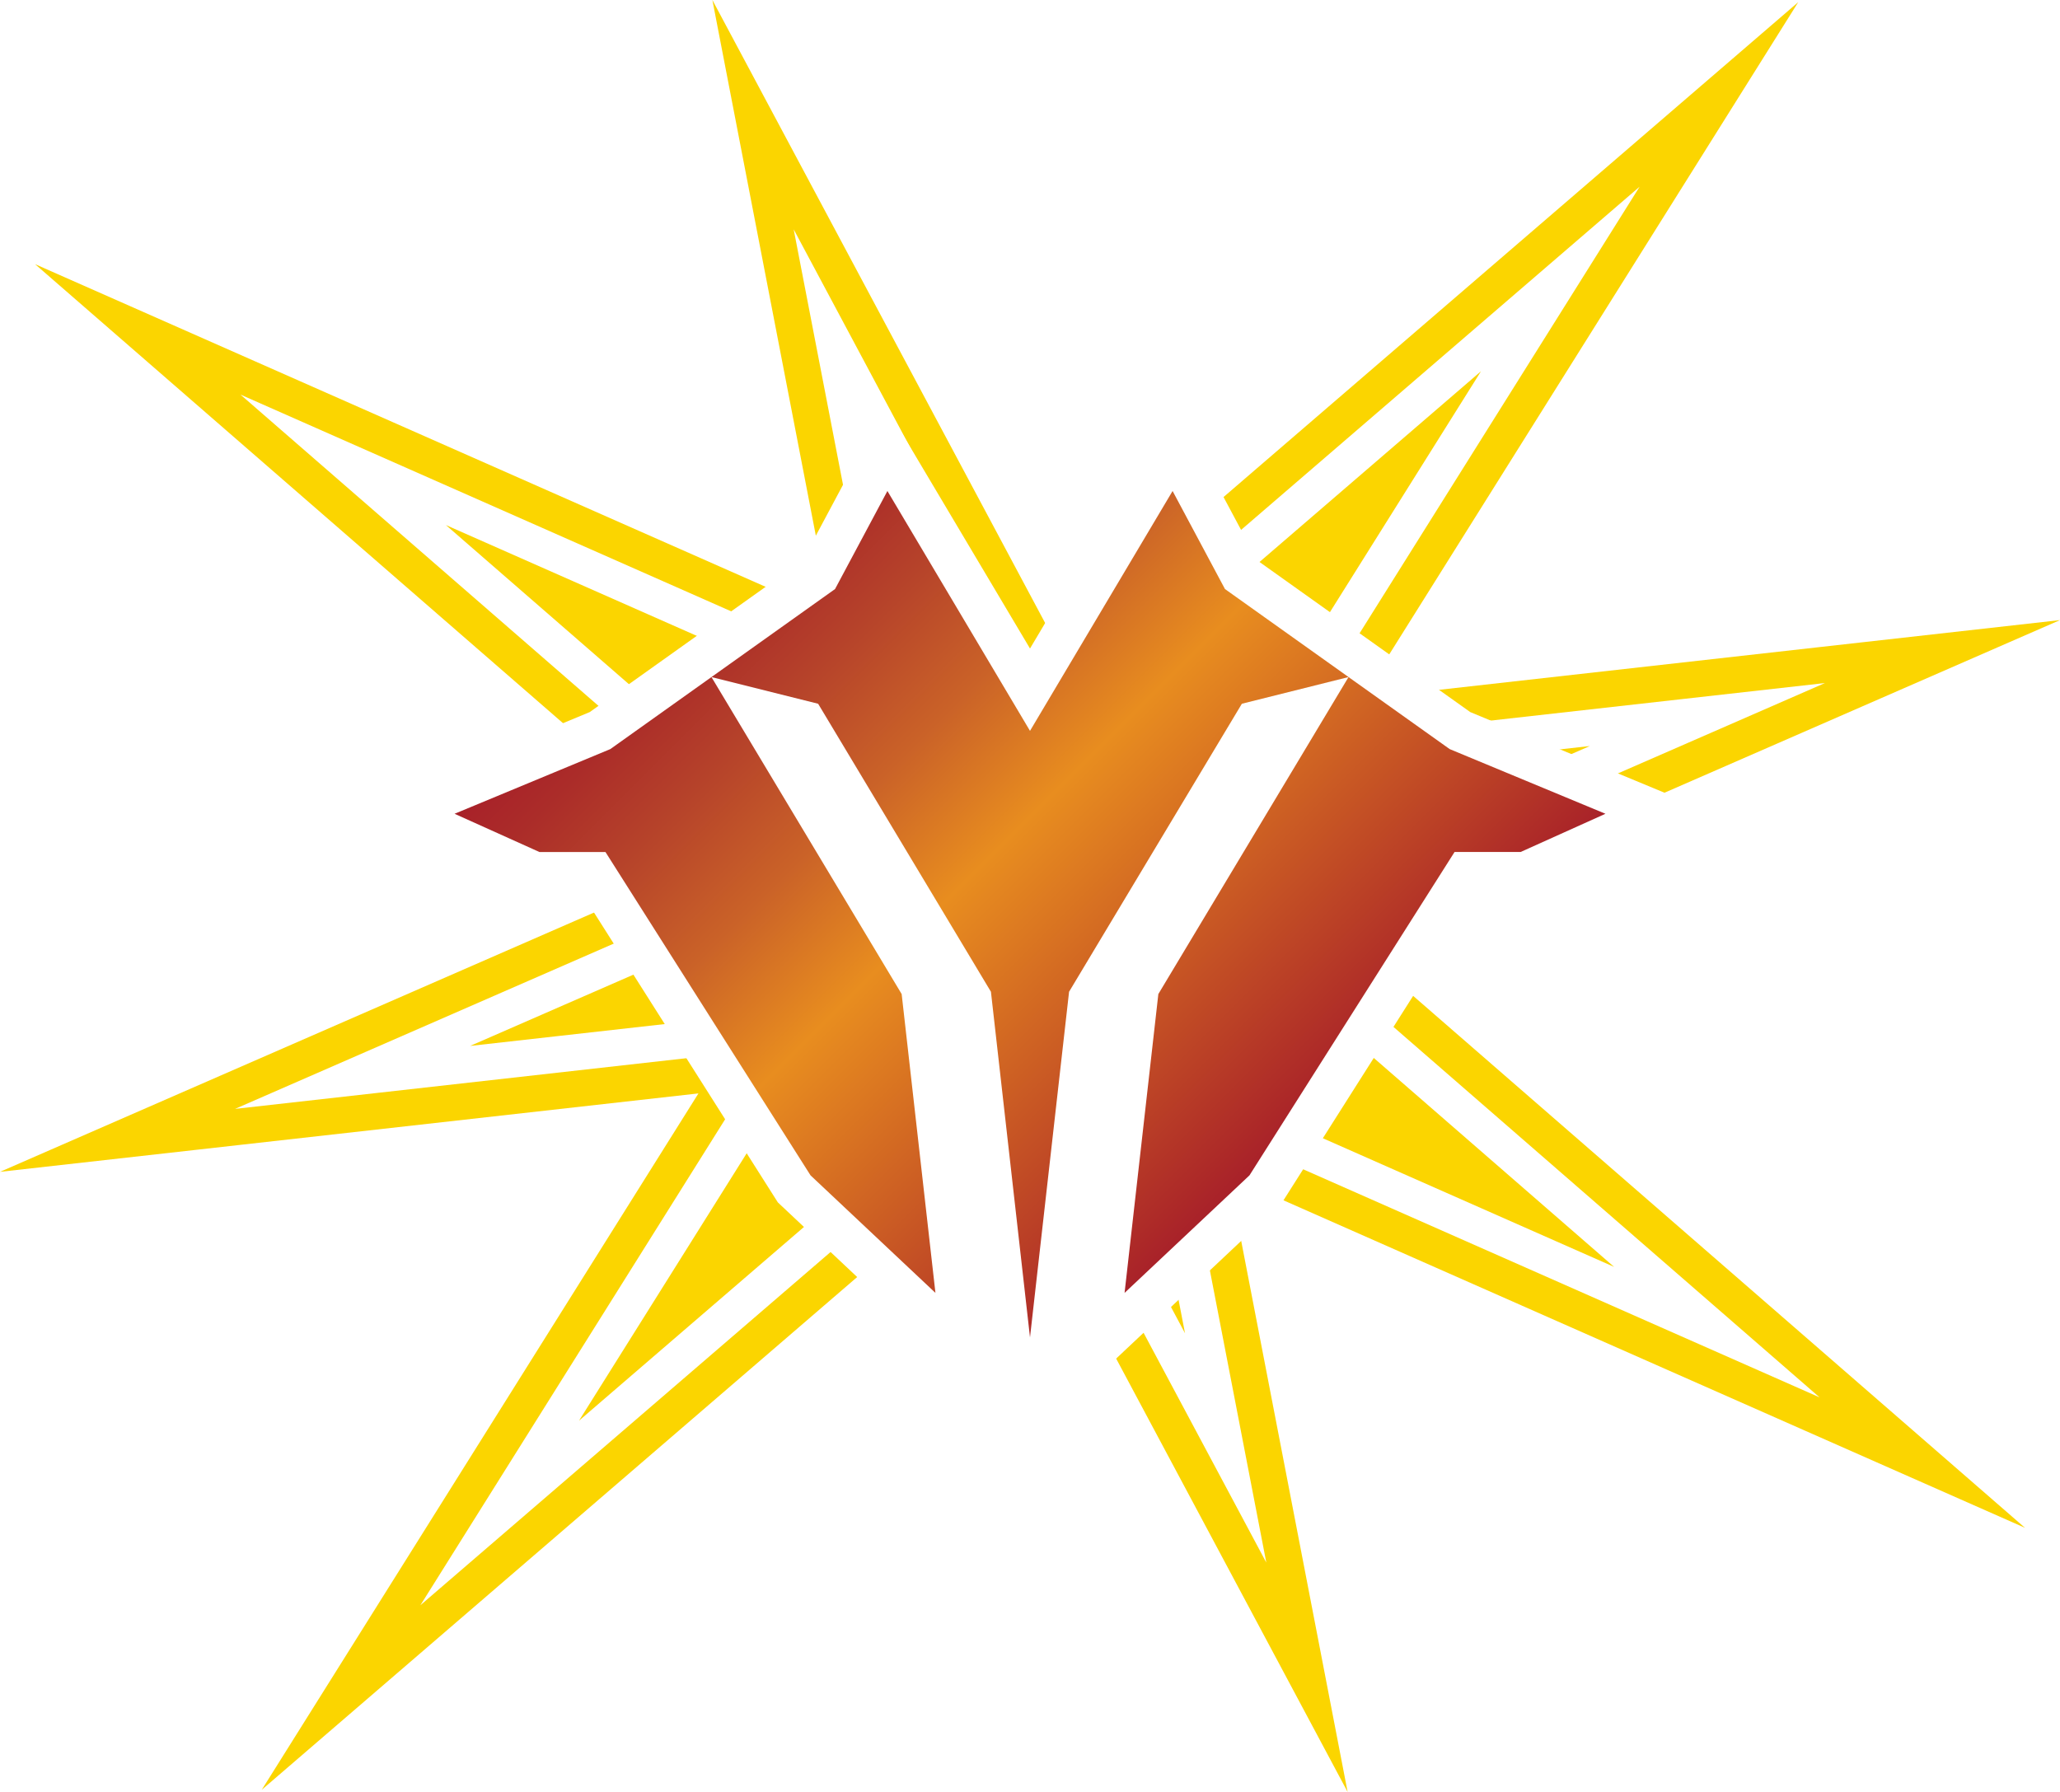 <?xml version="1.0" encoding="UTF-8" standalone="no"?>
<svg
   version="1.1"
   id="Layer_1"
   x="0px"
   y="0px"
   width="453.5"
   height="394.532"
   xmlns="http://www.w3.org/2000/svg"
   xmlns:svg="http://www.w3.org/2000/svg">
  <defs
     id="defs11" />
  <filter
     id="AI_GaussianBlur_7"
     x="-0.037"
     y="-0.043"
     width="1.074"
     height="1.085">
    <feGaussianBlur
       stdDeviation="7"
       id="feGaussianBlur1" />
  </filter>
  <filter
     id="AI_GaussianBlur_4"
     x="-0.037"
     y="-0.042"
     width="1.075"
     height="1.083">
    <feGaussianBlur
       stdDeviation="4"
       id="feGaussianBlur2" />
  </filter>
  <g
     id="g11"
     transform="translate(-23.25,-46.893)">
    <g
       id="g5">
      <g
         filter="url(#AI_GaussianBlur_7)"
         id="g2">
        <polygon
           fill="#fbd500"
           points="322.99,200.688 390.982,92.25 419.123,47.369 378.984,81.938 255.562,188.233 205.033,93.621 180.078,46.893 190.121,98.906 206.26,182.48 79.419,126.453 30.962,105.049 70.938,139.808 181.402,235.858 71.799,283.705 23.25,304.899 75.893,298.987 177.01,287.63 109.017,396.068 80.876,440.949 121.016,406.379 244.438,300.085 294.967,394.698 319.922,441.425 309.878,389.412 293.74,305.837 420.58,361.865 469.037,383.269 429.062,348.51 318.598,252.46 428.201,204.613 476.75,183.419 424.107,189.331 "
           id="polygon2" />
      </g>
      <polygon
         fill="#ffffff"
         points="253.212,200.815 197.976,97.389 217.014,195.976 76.187,133.771 196.203,238.126 75,291.037 192.598,277.829 115.795,400.318 246.787,287.503 302.023,390.929 282.986,292.342 423.813,354.547 303.797,250.192 425,197.281 307.402,210.489 384.204,88 "
         id="polygon3" />
      <g
         filter="url(#AI_GaussianBlur_4)"
         id="g4">
        <polygon
           fill="#fbd500"
           points="308.295,218.439 291.814,220.29 300.624,206.239 349.285,128.632 258.433,206.877 250.862,213.397 246.155,204.584 215.875,147.885 224.869,194.459 227.767,209.472 213.781,203.294 121.412,162.493 201.452,232.089 211.003,240.394 199.403,245.457 126.75,277.174 191.705,269.879 208.185,268.028 199.375,282.079 150.714,359.686 241.567,281.441 249.137,274.921 253.844,283.734 284.125,340.433 275.131,293.859 272.232,278.846 286.218,285.024 378.588,325.825 298.548,256.229 288.997,247.924 300.597,242.861 373.25,211.144 "
           id="polygon4" />
      </g>
    </g>
    <g
       id="g10">
      <polygon
         fill="#ffffff"
         points="289.562,150.632 281.822,136.141 273.428,150.263 250,189.679 226.572,150.263 218.178,136.141 210.438,150.632 199.934,170.299 153.082,203.671 141.834,208.342 119.765,217.507 100,225.715 119.512,234.508 138.19,242.925 140.005,243.743 141.996,243.743 151.442,243.743 193.863,310.637 194.488,311.623 195.338,312.422 222.832,338.294 243.652,357.886 250,363.859 256.348,357.886 277.168,338.294 304.662,312.422 305.512,311.623 306.137,310.637 348.558,243.743 358.004,243.743 359.995,243.743 361.81,242.925 380.488,234.508 400,225.715 380.235,217.507 358.166,208.342 346.917,203.671 300.065,170.299 "
         id="polygon5" />
      <linearGradient
         id="SVGID_1_"
         gradientUnits="userSpaceOnUse"
         x1="186.347"
         y1="163.032"
         x2="313.653"
         y2="290.338">
        <stop
           offset="0"
           style="stop-color:#A82129"
           id="stop5" />
        <stop
           offset="0.072"
           style="stop-color:#AB2C29"
           id="stop6" />
        <stop
           offset="0.189"
           style="stop-color:#B6432A"
           id="stop7" />
        <stop
           offset="0.337"
           style="stop-color:#CA6228"
           id="stop8" />
        <stop
           offset="0.5"
           style="stop-color:#E88D1F"
           id="stop9" />
        <stop
           offset="1"
           style="stop-color:#A82129"
           id="stop10" />
      </linearGradient>
      <path
         fill="url(#SVGID_1_)"
         d="m 376.683,226.062 -18.679,8.417 h -14.54 l -45.15,71.197 -27.494,25.872 7.436,-65.794 41.87,-69.792 22.27,15.863 12.216,5.073 z m -140.775,30.032 5.491,9.153 0.738,6.527 7.863,69.576 7.864,-69.577 0.738,-6.527 5.491,-9.153 32.55,-54.257 23.484,-5.876 -27.207,-19.379 -11.529,-21.586 -31.391,52.814 -31.391,-52.812 -11.529,21.586 -27.207,19.379 23.484,5.876 z m -56.035,-60.133 -22.27,15.863 -12.216,5.073 -22.069,9.165 18.679,8.417 h 14.54 l 45.15,71.197 27.494,25.872 -7.436,-65.794 z"
         id="path10"
         style="fill:url(#SVGID_1_)" />
    </g>
  </g>
</svg>
